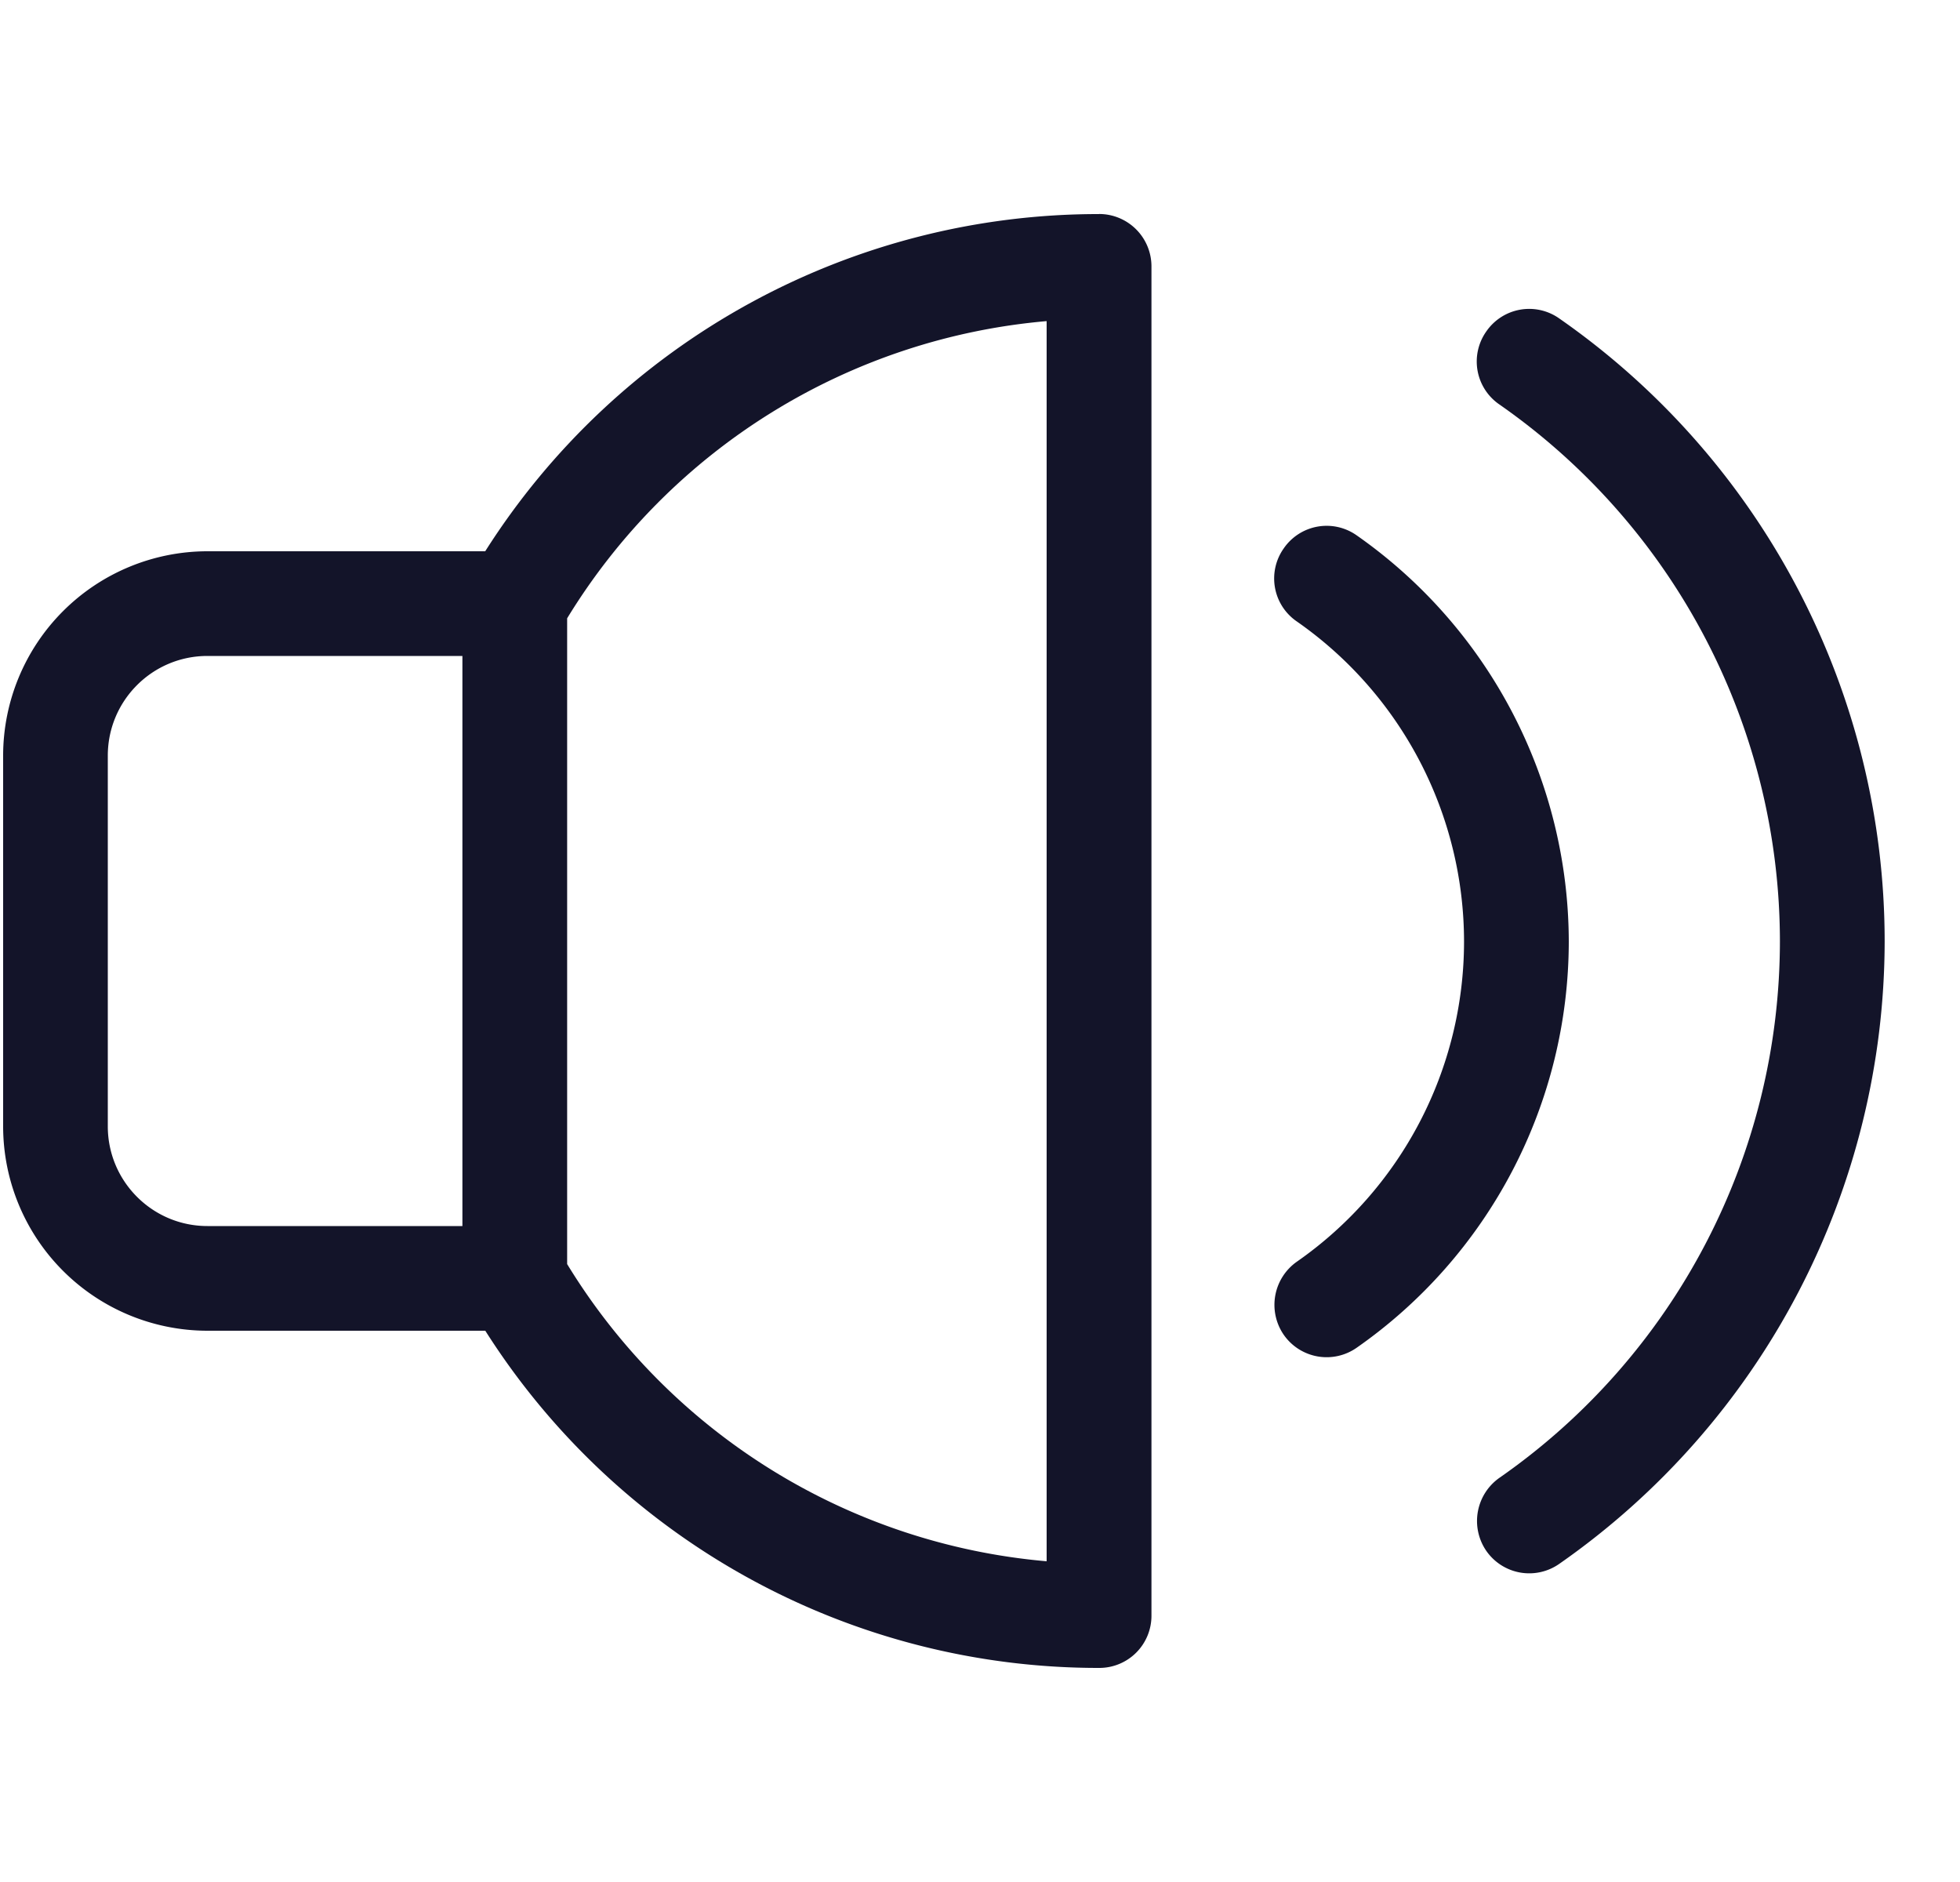 <svg width="25" height="24" fill="none" xmlns="http://www.w3.org/2000/svg"><g clip-path="url(#clip0)" fill="#131429"><path d="M14.018 2.73a9.262 9.262 0 00-7.829 4.3H2.646A2.608 2.608 0 00.04 9.636v4.726a2.608 2.608 0 002.607 2.608H6.19a9.262 9.262 0 007.829 4.3.665.665 0 00.668-.668V3.397a.668.668 0 00-.668-.668zm-8.12 12.905H2.646c-.702 0-1.271-.57-1.271-1.272V9.637c0-.703.569-1.272 1.271-1.272h3.252v7.27zm7.452 4.275a7.975 7.975 0 01-6.116-3.79V7.885a7.975 7.975 0 016.116-3.79V19.91zm3.953-13.084a.664.664 0 00-.93.169.664.664 0 00.168.93 4.981 4.981 0 012.133 4.083 4.98 4.98 0 01-2.133 4.082.673.673 0 00-.168.93.667.667 0 00.93.168 6.325 6.325 0 002.707-5.176 6.337 6.337 0 00-2.707-5.186z"/><path d="M19.887 4.06a.664.664 0 00-.93.168.664.664 0 00.168.93 8.352 8.352 0 013.578 6.844 8.345 8.345 0 01-3.578 6.844.673.673 0 00-.168.93.667.667 0 00.93.168 9.692 9.692 0 004.152-7.941 9.68 9.68 0 00-4.152-7.943z"/></g><defs><clipPath id="clip0"><path d="M.039 0h24v24h-24V0z" fill="#fff"/></clipPath></defs></svg>